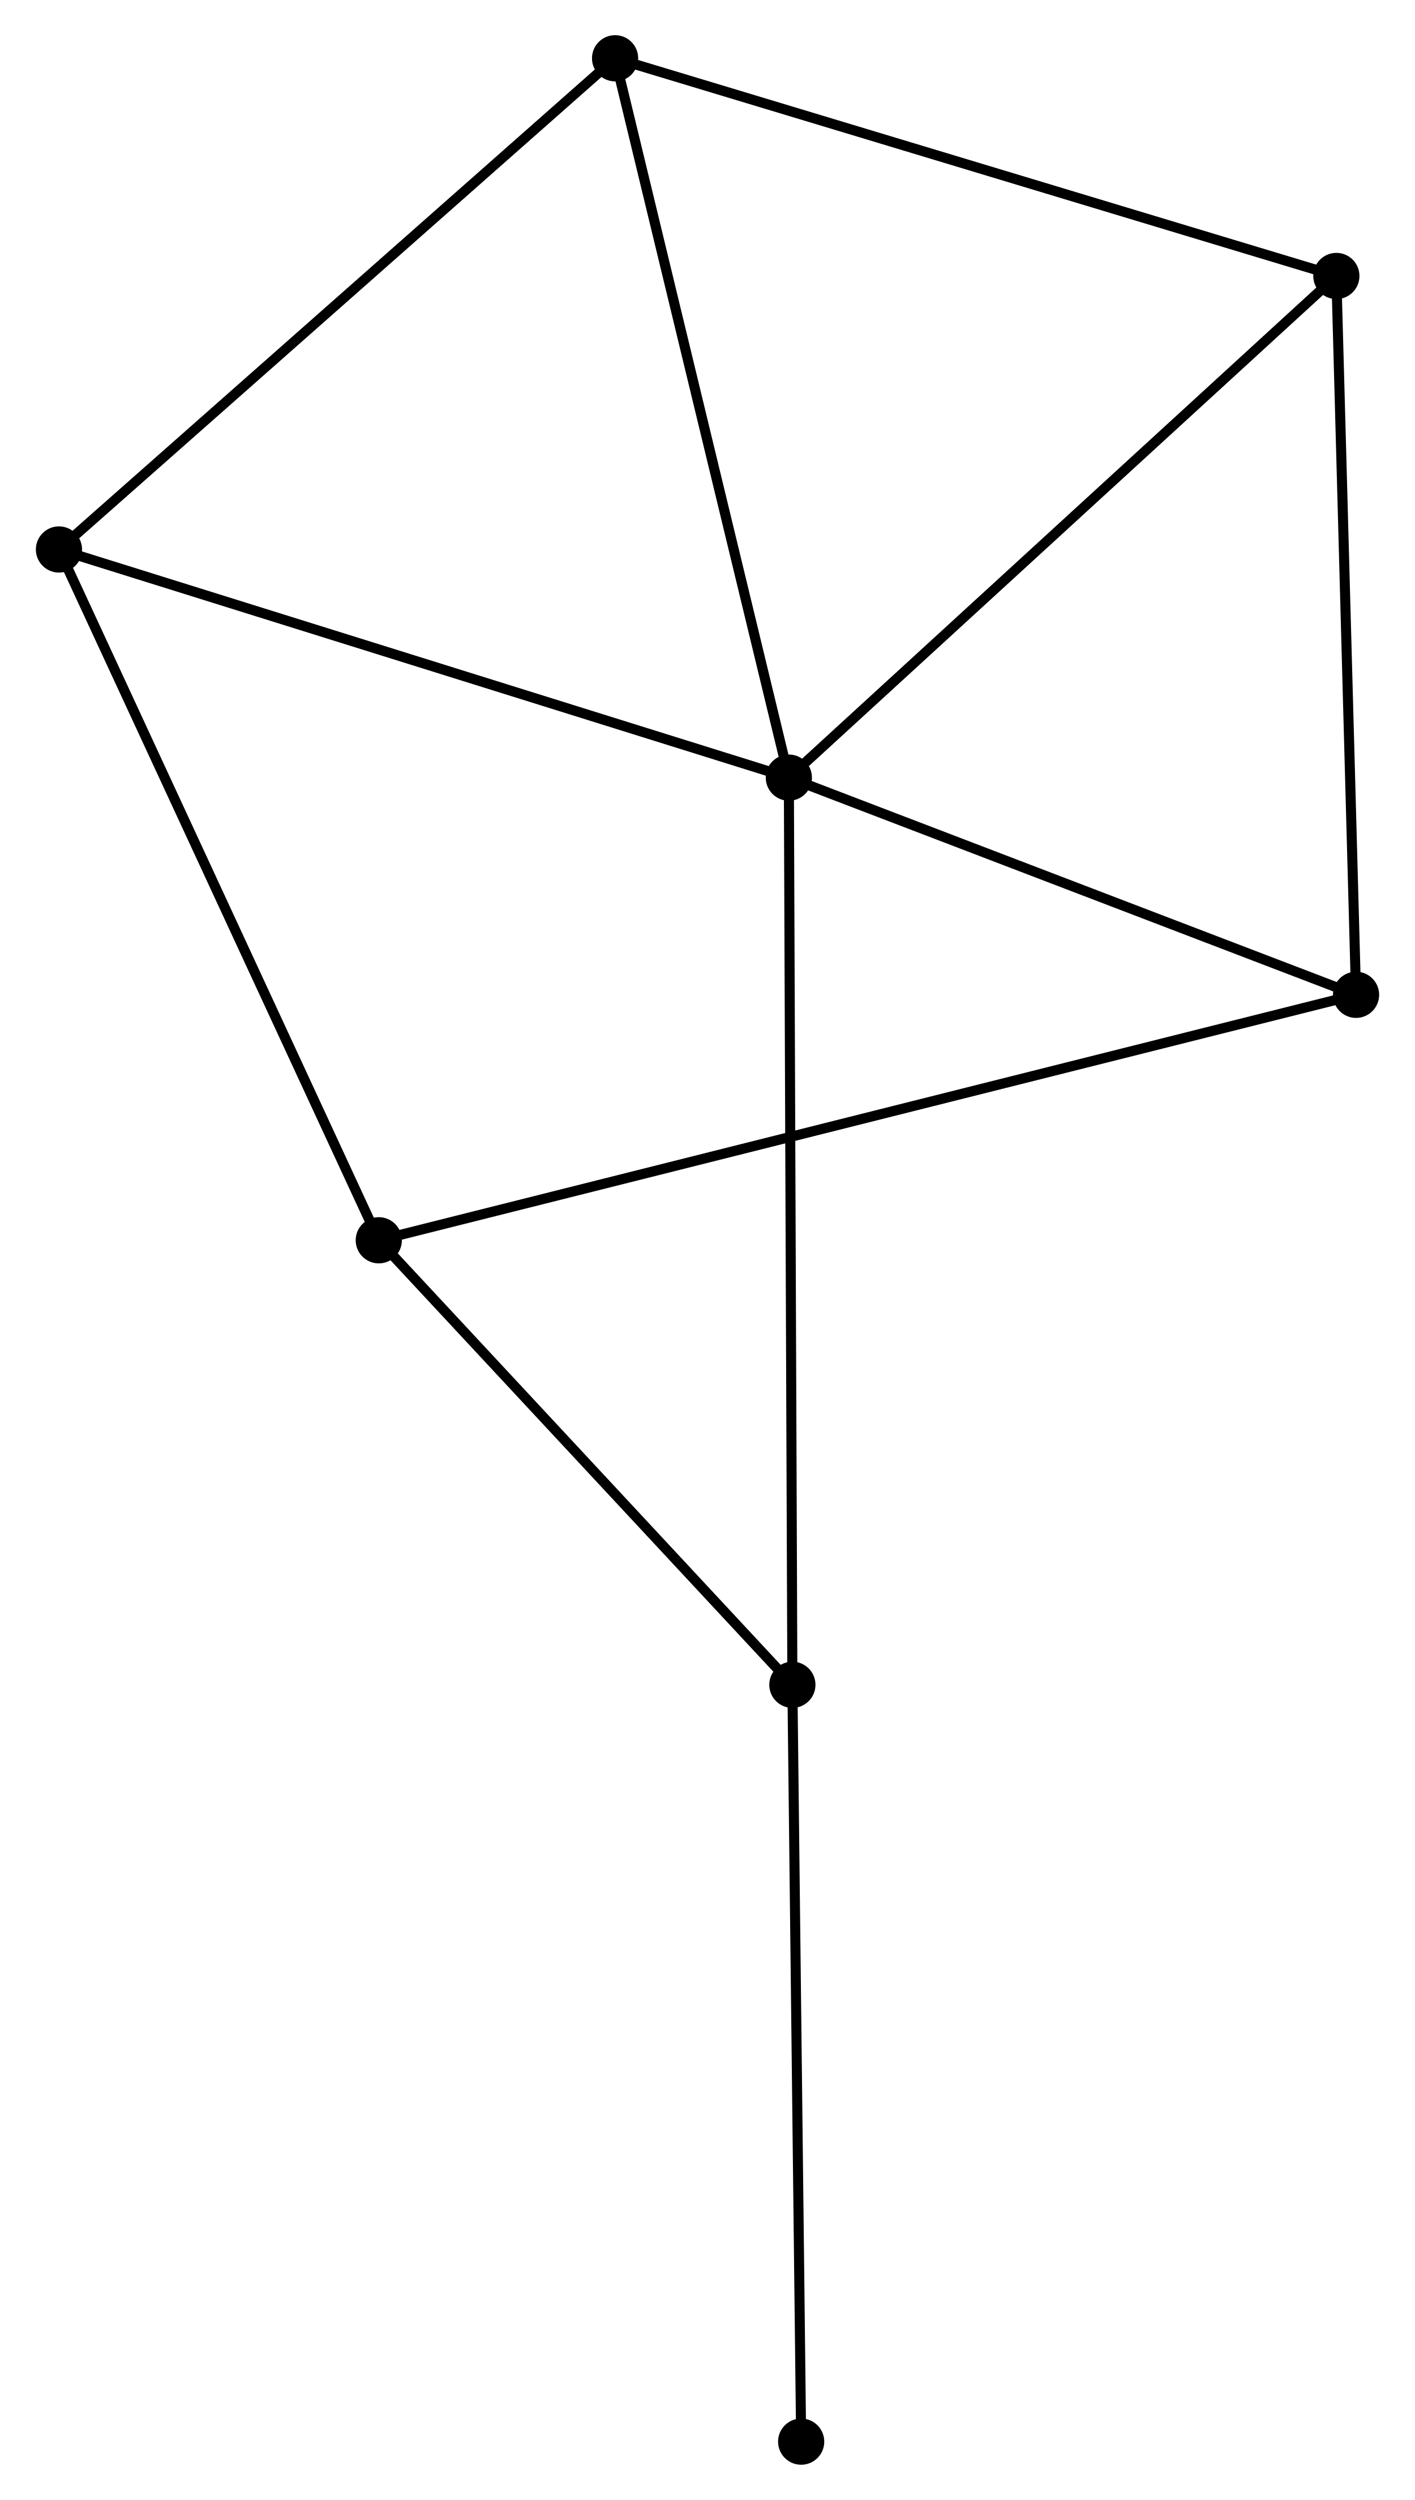 <?xml version="1.0" encoding="UTF-8" standalone="no"?>
<!DOCTYPE svg PUBLIC "-//W3C//DTD SVG 1.1//EN"
 "http://www.w3.org/Graphics/SVG/1.1/DTD/svg11.dtd">
<!-- Generated by graphviz version 2.36.0 (20140111.2315)
 -->
<!-- Title: %3 Pages: 1 -->
<svg width="141pt" height="249pt"
 viewBox="0.00 0.00 140.76 248.83" xmlns="http://www.w3.org/2000/svg" xmlns:xlink="http://www.w3.org/1999/xlink">
<g id="graph0" class="graph" transform="scale(1 1) rotate(0) translate(4 244.828)">
<title>%3</title>
<!-- 0 -->
<g id="node1" class="node"><title>0</title>
<ellipse fill="black" stroke="black" cx="74.48" cy="-167.427" rx="1.8" ry="1.8"/>
</g>
<!-- 2 -->
<g id="node2" class="node"><title>2</title>
<ellipse fill="black" stroke="black" cx="57.177" cy="-239.028" rx="1.8" ry="1.8"/>
</g>
<!-- 0&#45;&#45;2 -->
<g id="edge1" class="edge"><title>0&#45;&#45;2</title>
<path fill="none" stroke="black" d="M74.052,-169.197C71.679,-179.017 60.147,-226.736 57.653,-237.057"/>
</g>
<!-- 3 -->
<g id="node3" class="node"><title>3</title>
<ellipse fill="black" stroke="black" cx="130.962" cy="-145.81" rx="1.8" ry="1.8"/>
</g>
<!-- 0&#45;&#45;3 -->
<g id="edge2" class="edge"><title>0&#45;&#45;3</title>
<path fill="none" stroke="black" d="M76.359,-166.708C84.935,-163.426 120.308,-149.888 129.018,-146.554"/>
</g>
<!-- 4 -->
<g id="node4" class="node"><title>4</title>
<ellipse fill="black" stroke="black" cx="1.8" cy="-190.136" rx="1.8" ry="1.8"/>
</g>
<!-- 0&#45;&#45;4 -->
<g id="edge3" class="edge"><title>0&#45;&#45;4</title>
<path fill="none" stroke="black" d="M72.684,-167.988C62.628,-171.13 13.425,-186.504 3.534,-189.594"/>
</g>
<!-- 5 -->
<g id="node5" class="node"><title>5</title>
<ellipse fill="black" stroke="black" cx="74.832" cy="-77.133" rx="1.8" ry="1.8"/>
</g>
<!-- 0&#45;&#45;5 -->
<g id="edge4" class="edge"><title>0&#45;&#45;5</title>
<path fill="none" stroke="black" d="M74.488,-165.541C74.533,-153.79 74.779,-90.729 74.825,-79.008"/>
</g>
<!-- 6 -->
<g id="node6" class="node"><title>6</title>
<ellipse fill="black" stroke="black" cx="129.001" cy="-217.359" rx="1.8" ry="1.8"/>
</g>
<!-- 0&#45;&#45;6 -->
<g id="edge5" class="edge"><title>0&#45;&#45;6</title>
<path fill="none" stroke="black" d="M75.828,-168.661C83.305,-175.509 119.641,-208.787 127.5,-215.985"/>
</g>
<!-- 2&#45;&#45;4 -->
<g id="edge9" class="edge"><title>2&#45;&#45;4</title>
<path fill="none" stroke="black" d="M55.808,-237.82C48.213,-231.114 11.307,-198.53 3.324,-191.482"/>
</g>
<!-- 2&#45;&#45;6 -->
<g id="edge10" class="edge"><title>2&#45;&#45;6</title>
<path fill="none" stroke="black" d="M58.952,-238.493C68.803,-235.521 116.67,-221.079 127.024,-217.956"/>
</g>
<!-- 3&#45;&#45;6 -->
<g id="edge11" class="edge"><title>3&#45;&#45;6</title>
<path fill="none" stroke="black" d="M130.905,-147.875C130.619,-158.323 129.332,-205.276 129.054,-215.422"/>
</g>
<!-- 7 -->
<g id="node8" class="node"><title>7</title>
<ellipse fill="black" stroke="black" cx="75.707" cy="-1.8" rx="1.8" ry="1.8"/>
</g>
<!-- 5&#45;&#45;7 -->
<g id="edge12" class="edge"><title>5&#45;&#45;7</title>
<path fill="none" stroke="black" d="M74.854,-75.27C74.974,-64.939 75.556,-14.733 75.683,-3.874"/>
</g>
<!-- 1 -->
<g id="node7" class="node"><title>1</title>
<ellipse fill="black" stroke="black" cx="33.647" cy="-121.377" rx="1.8" ry="1.8"/>
</g>
<!-- 1&#45;&#45;3 -->
<g id="edge6" class="edge"><title>1&#45;&#45;3</title>
<path fill="none" stroke="black" d="M35.68,-121.888C48.344,-125.067 116.309,-142.131 128.941,-145.303"/>
</g>
<!-- 1&#45;&#45;4 -->
<g id="edge7" class="edge"><title>1&#45;&#45;4</title>
<path fill="none" stroke="black" d="M32.86,-123.077C28.492,-132.507 7.267,-178.332 2.677,-188.243"/>
</g>
<!-- 1&#45;&#45;5 -->
<g id="edge8" class="edge"><title>1&#45;&#45;5</title>
<path fill="none" stroke="black" d="M35.017,-119.905C41.27,-113.188 67.064,-85.478 73.414,-78.656"/>
</g>
</g>
</svg>
